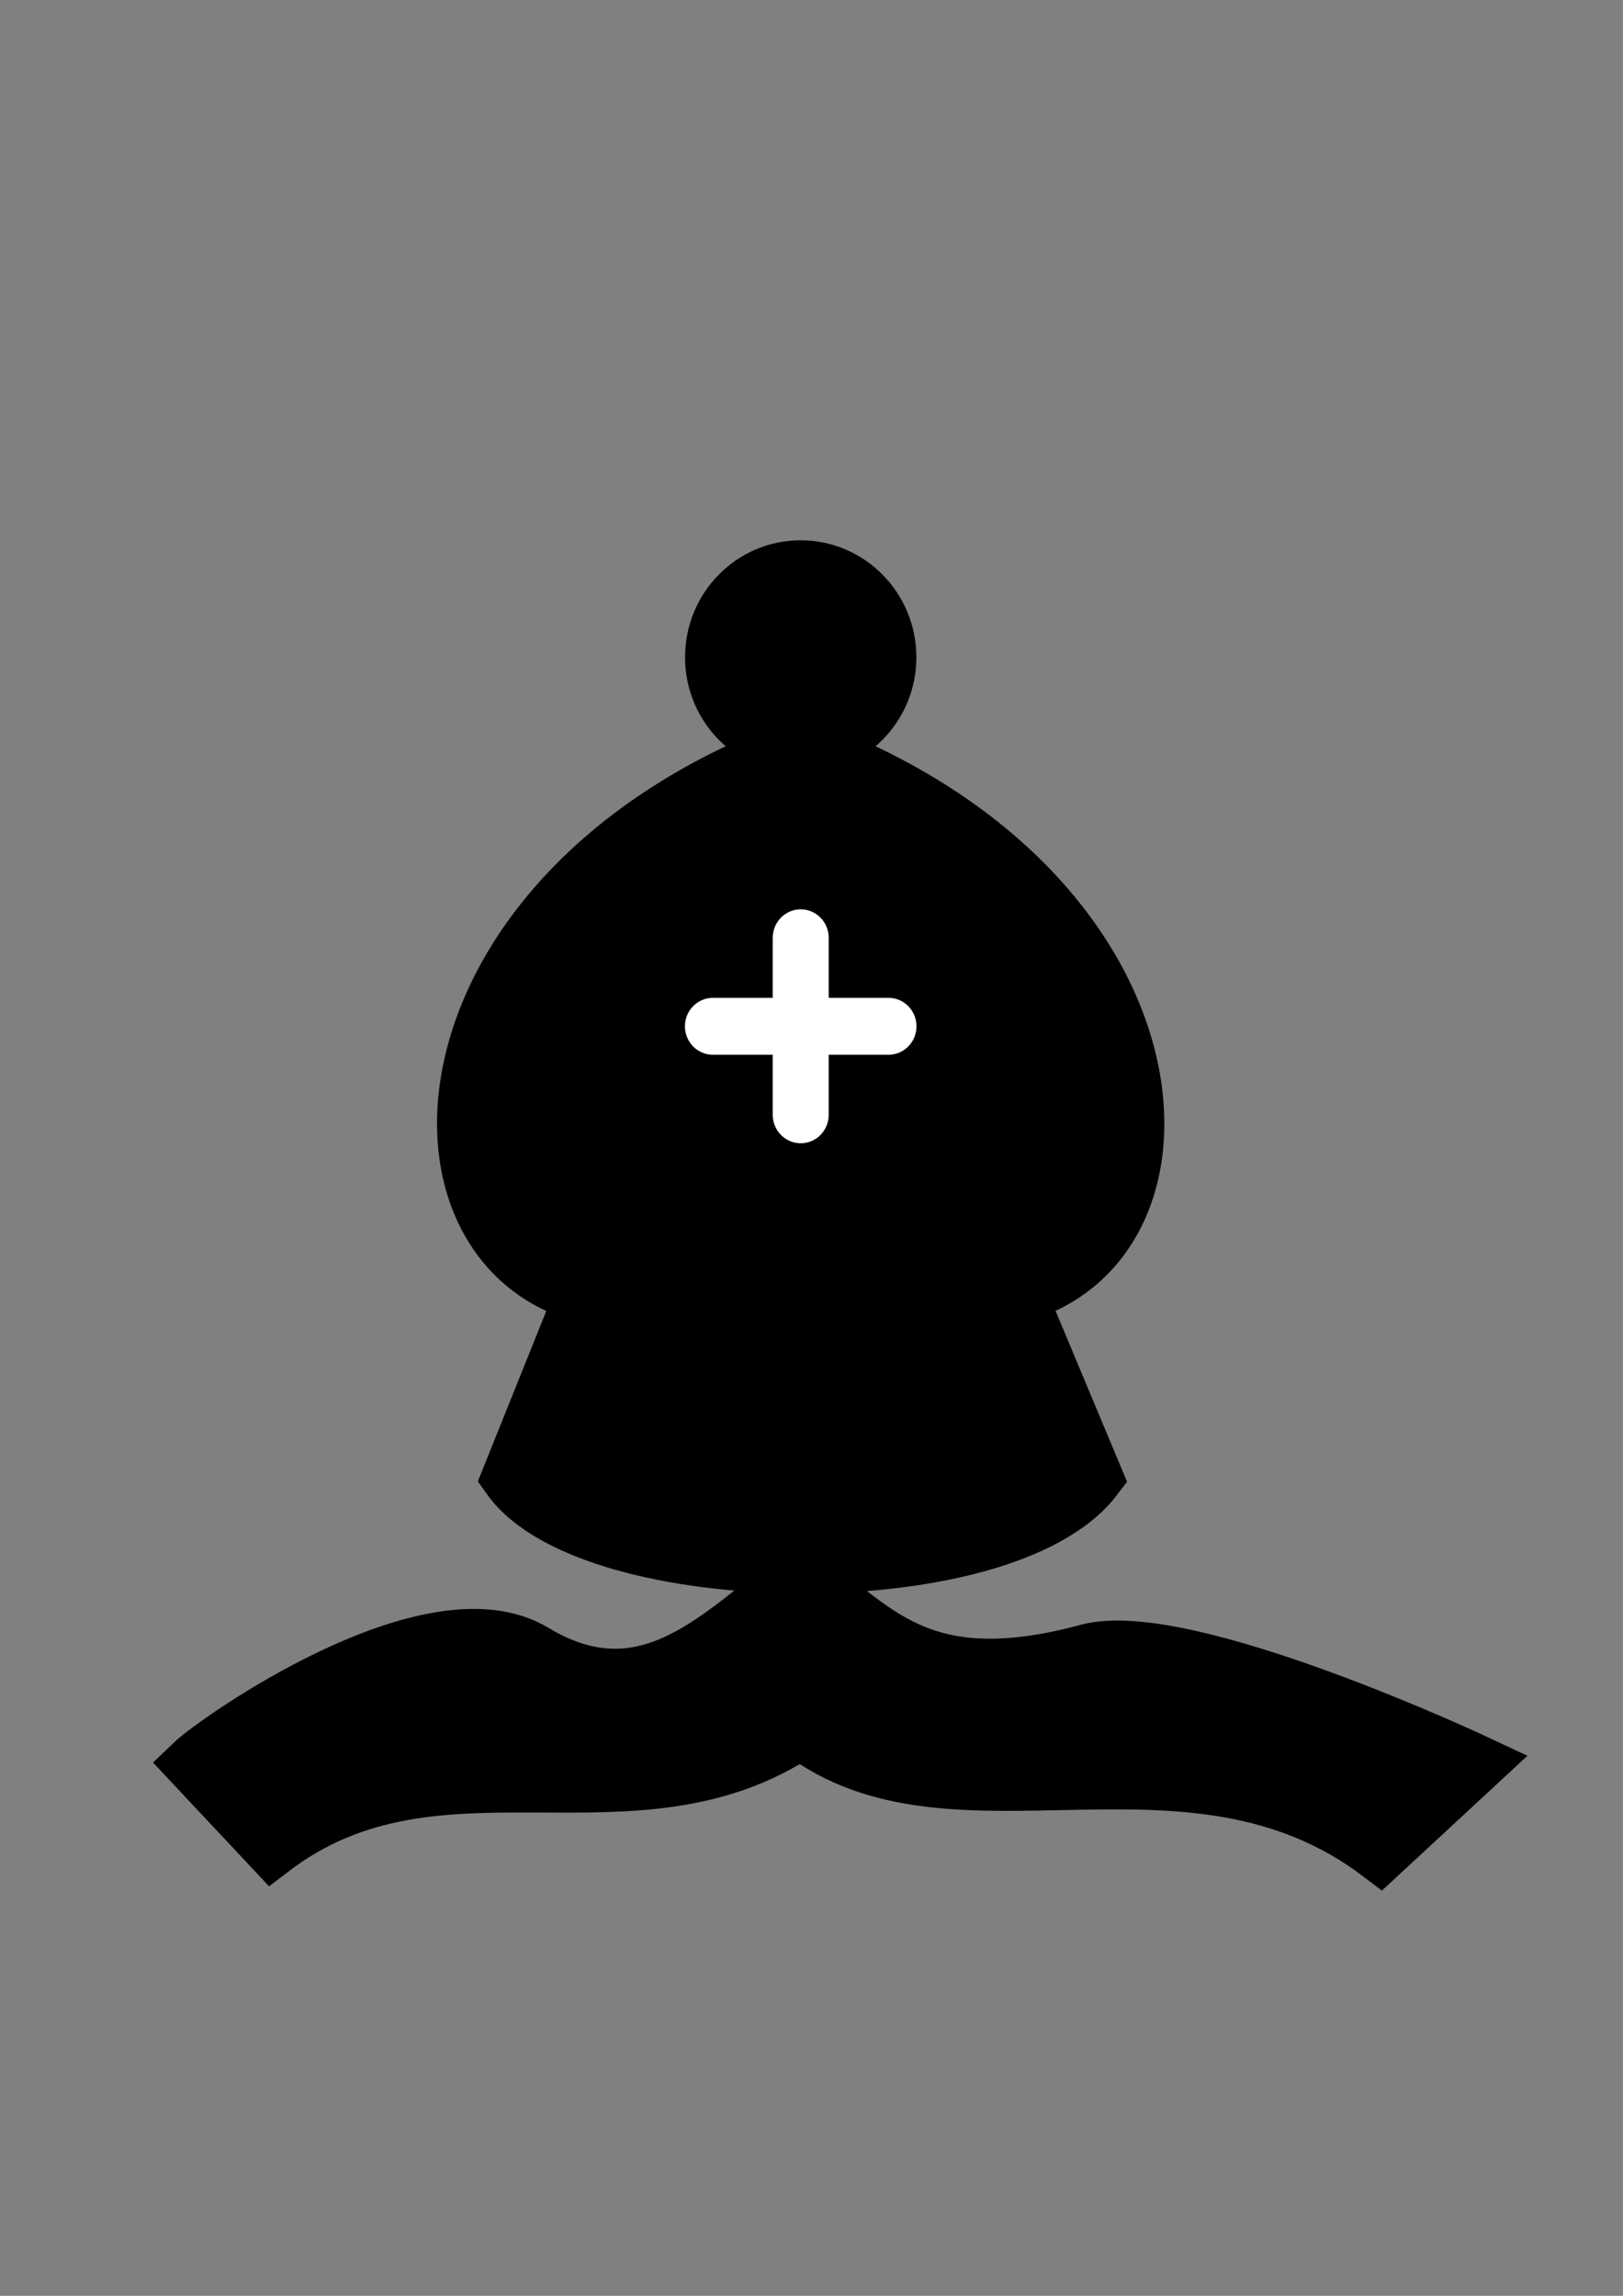<?xml version="1.0" encoding="UTF-8" standalone="no"?>
<svg viewBox="0 0 744.094 1052.362" xmlns="http://www.w3.org/2000/svg">
<rect x="0" y="0" width="744.094" height="1052.362" fill="#808080" stroke="none"/>
<g transform="matrix(12.831,0,0,13.044,-27.732,118.212)">
<path d="m30.768,10.924c-1.731,0-3.129,1.394-3.129,3.111s1.397,3.102 3.129,3.102 3.137-1.385 3.137-3.102-1.406-3.111-3.137-3.111zm0,6.213c-13.802,4.976-14.668,17.418-7.768,19.284l-2.629,6.439c2.901,3.988 17.65,4.211 20.912,0l-2.739-6.439c6.901-1.866 6.025-14.308-7.776-19.284zm0,29.142c-2.783,1.981-5.441,5.142-9.52,2.723-3.703-2.196-11.4,3.154-12.202,3.91l2.84,2.979c5.928-4.447 12.889-.192 18.881-4.155 5.497,4.122 13.865-.768 20.709,4.344l3.476-3.167c0,0-10.448-4.833-13.922-3.91-6.021,1.6-7.601-.828-10.263-2.723zm.004-22.386v6.22m-3.137-3.11h6.273" fill-rule="evenodd" stroke="#000" stroke-linecap="round" stroke-width="2"/>
<path d="m22.682,36.572c4.182-2.111 11.876-1.672 16.058,0" fill="none" stroke="#000" stroke-width="2"/>
<path d="m21.031,42.853c6.043-3.382 12.622-3.805 19.25-.188" fill="none" stroke="#000" stroke-width="2"/>
<path d="m30.772,23.893v6.22m-3.137-3.11h6.273" fill="none" stroke="#fff" stroke-linecap="round" stroke-width="2"/>
</g>
</svg>
